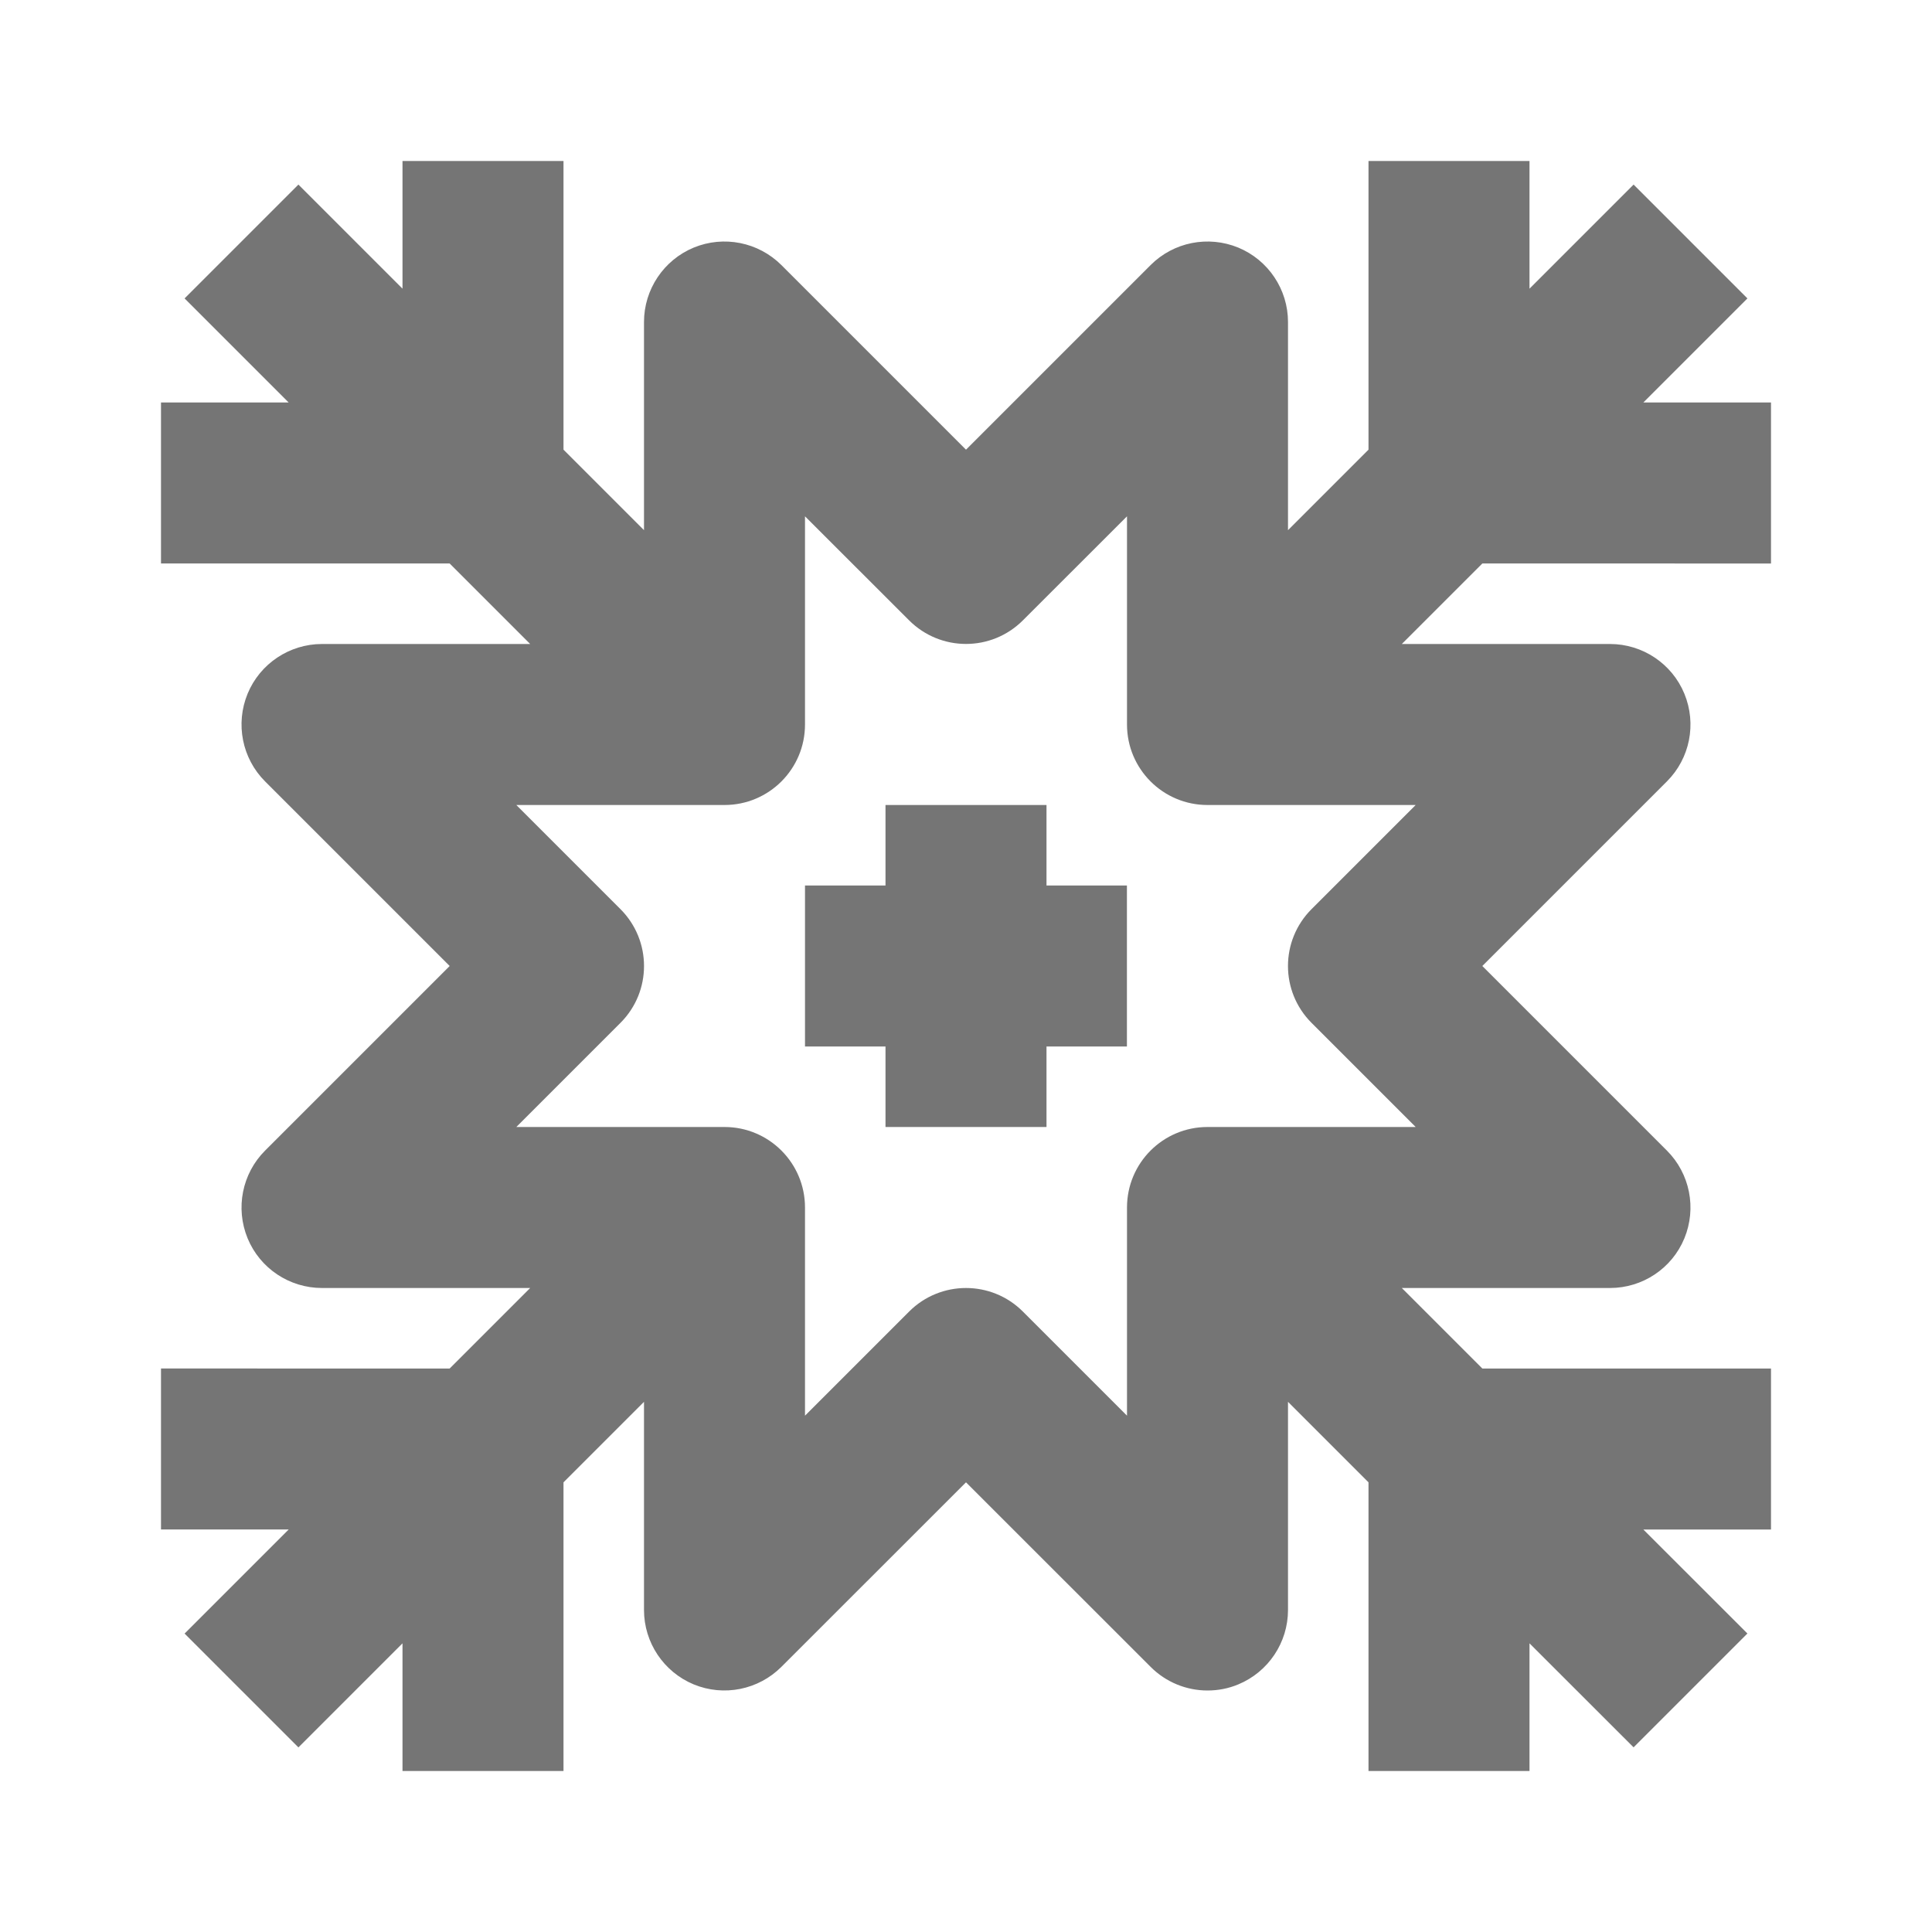 <?xml version="1.0" encoding="iso-8859-1"?>
<!-- Generator: Adobe Illustrator 16.0.0, SVG Export Plug-In . SVG Version: 6.00 Build 0)  -->
<!DOCTYPE svg PUBLIC "-//W3C//DTD SVG 1.1//EN" "http://www.w3.org/Graphics/SVG/1.1/DTD/svg11.dtd">
<svg version="1.1" xmlns="http://www.w3.org/2000/svg" xmlns:xlink="http://www.w3.org/1999/xlink" x="0px" y="0px" width="24px"
	 height="24px" viewBox="0 0 24 24" style="enable-background:new 0 0 24 24;" xml:space="preserve">
<g id="Frame_-_24px">
	<rect y="0.001" style="fill:none;" width="24.001" height="24.001"/>
</g>
<g id="Line_Icons">
	<g>
		<path style="fill:#757575;" d="M22,7V5h-1.586l1.293-1.293l-1.414-1.414L19,3.586V2h-2v3.586l-1,1V4
			c0-0.404-0.244-0.769-0.617-0.924c-0.375-0.154-0.804-0.069-1.09,0.217L12,5.586L9.707,3.293C9.42,3.007,8.99,2.922,8.617,3.076
			C8.244,3.231,8,3.596,8,4v2.586l-1-1V2H5v1.586L3.707,2.293L2.293,3.707L3.586,5H2v2h3.586l1,1H4C3.596,8,3.23,8.244,3.076,8.617
			C2.922,8.991,3.007,9.421,3.293,9.707L5.586,12l-2.293,2.293c-0.286,0.286-0.371,0.716-0.217,1.09S3.596,16,4,16h2.586l-1,1H2v2
			h1.586l-1.293,1.293l1.414,1.414L5,20.414V22h2v-3.586l1-1V20c0,0.404,0.244,0.769,0.617,0.924
			c0.373,0.154,0.803,0.069,1.09-0.218L12,18.414l2.293,2.292C14.484,20.898,14.74,21,15,21c0.129,0,0.259-0.024,0.383-0.076
			C15.756,20.769,16,20.404,16,20v-2.586l1,1V22h2v-1.586l1.293,1.292l1.414-1.414L20.414,19H22v-2h-3.586l-1-1H20
			c0.404,0,0.77-0.243,0.924-0.617s0.069-0.804-0.217-1.09L18.414,12l2.293-2.293c0.286-0.286,0.371-0.715,0.217-1.089
			C20.77,8.244,20.404,8,20,8h-2.586l1-1H22z M16.293,12.707L17.586,14H15c-0.553,0-1,0.448-1,1v2.586l-1.293-1.293
			C12.512,16.098,12.256,16,12,16s-0.512,0.098-0.707,0.293L10,17.586V15c0-0.552-0.447-1-1-1H6.414l1.293-1.293
			c0.391-0.39,0.391-1.023,0-1.414L6.414,10H9c0.553,0,1-0.448,1-1V6.414l1.293,1.292c0.391,0.391,1.023,0.391,1.414,0L14,6.414V9
			c0,0.552,0.447,1,1,1h2.586l-1.293,1.293C15.902,11.684,15.902,12.316,16.293,12.707z"/>
		<polygon style="fill:#757575;" points="13,10 11,10 11,11 10,11 10,13 11,13 11,14 13,14 13,13 13.999,13 13.999,11 13,11 		"/>
	</g>
</g>
</svg>
